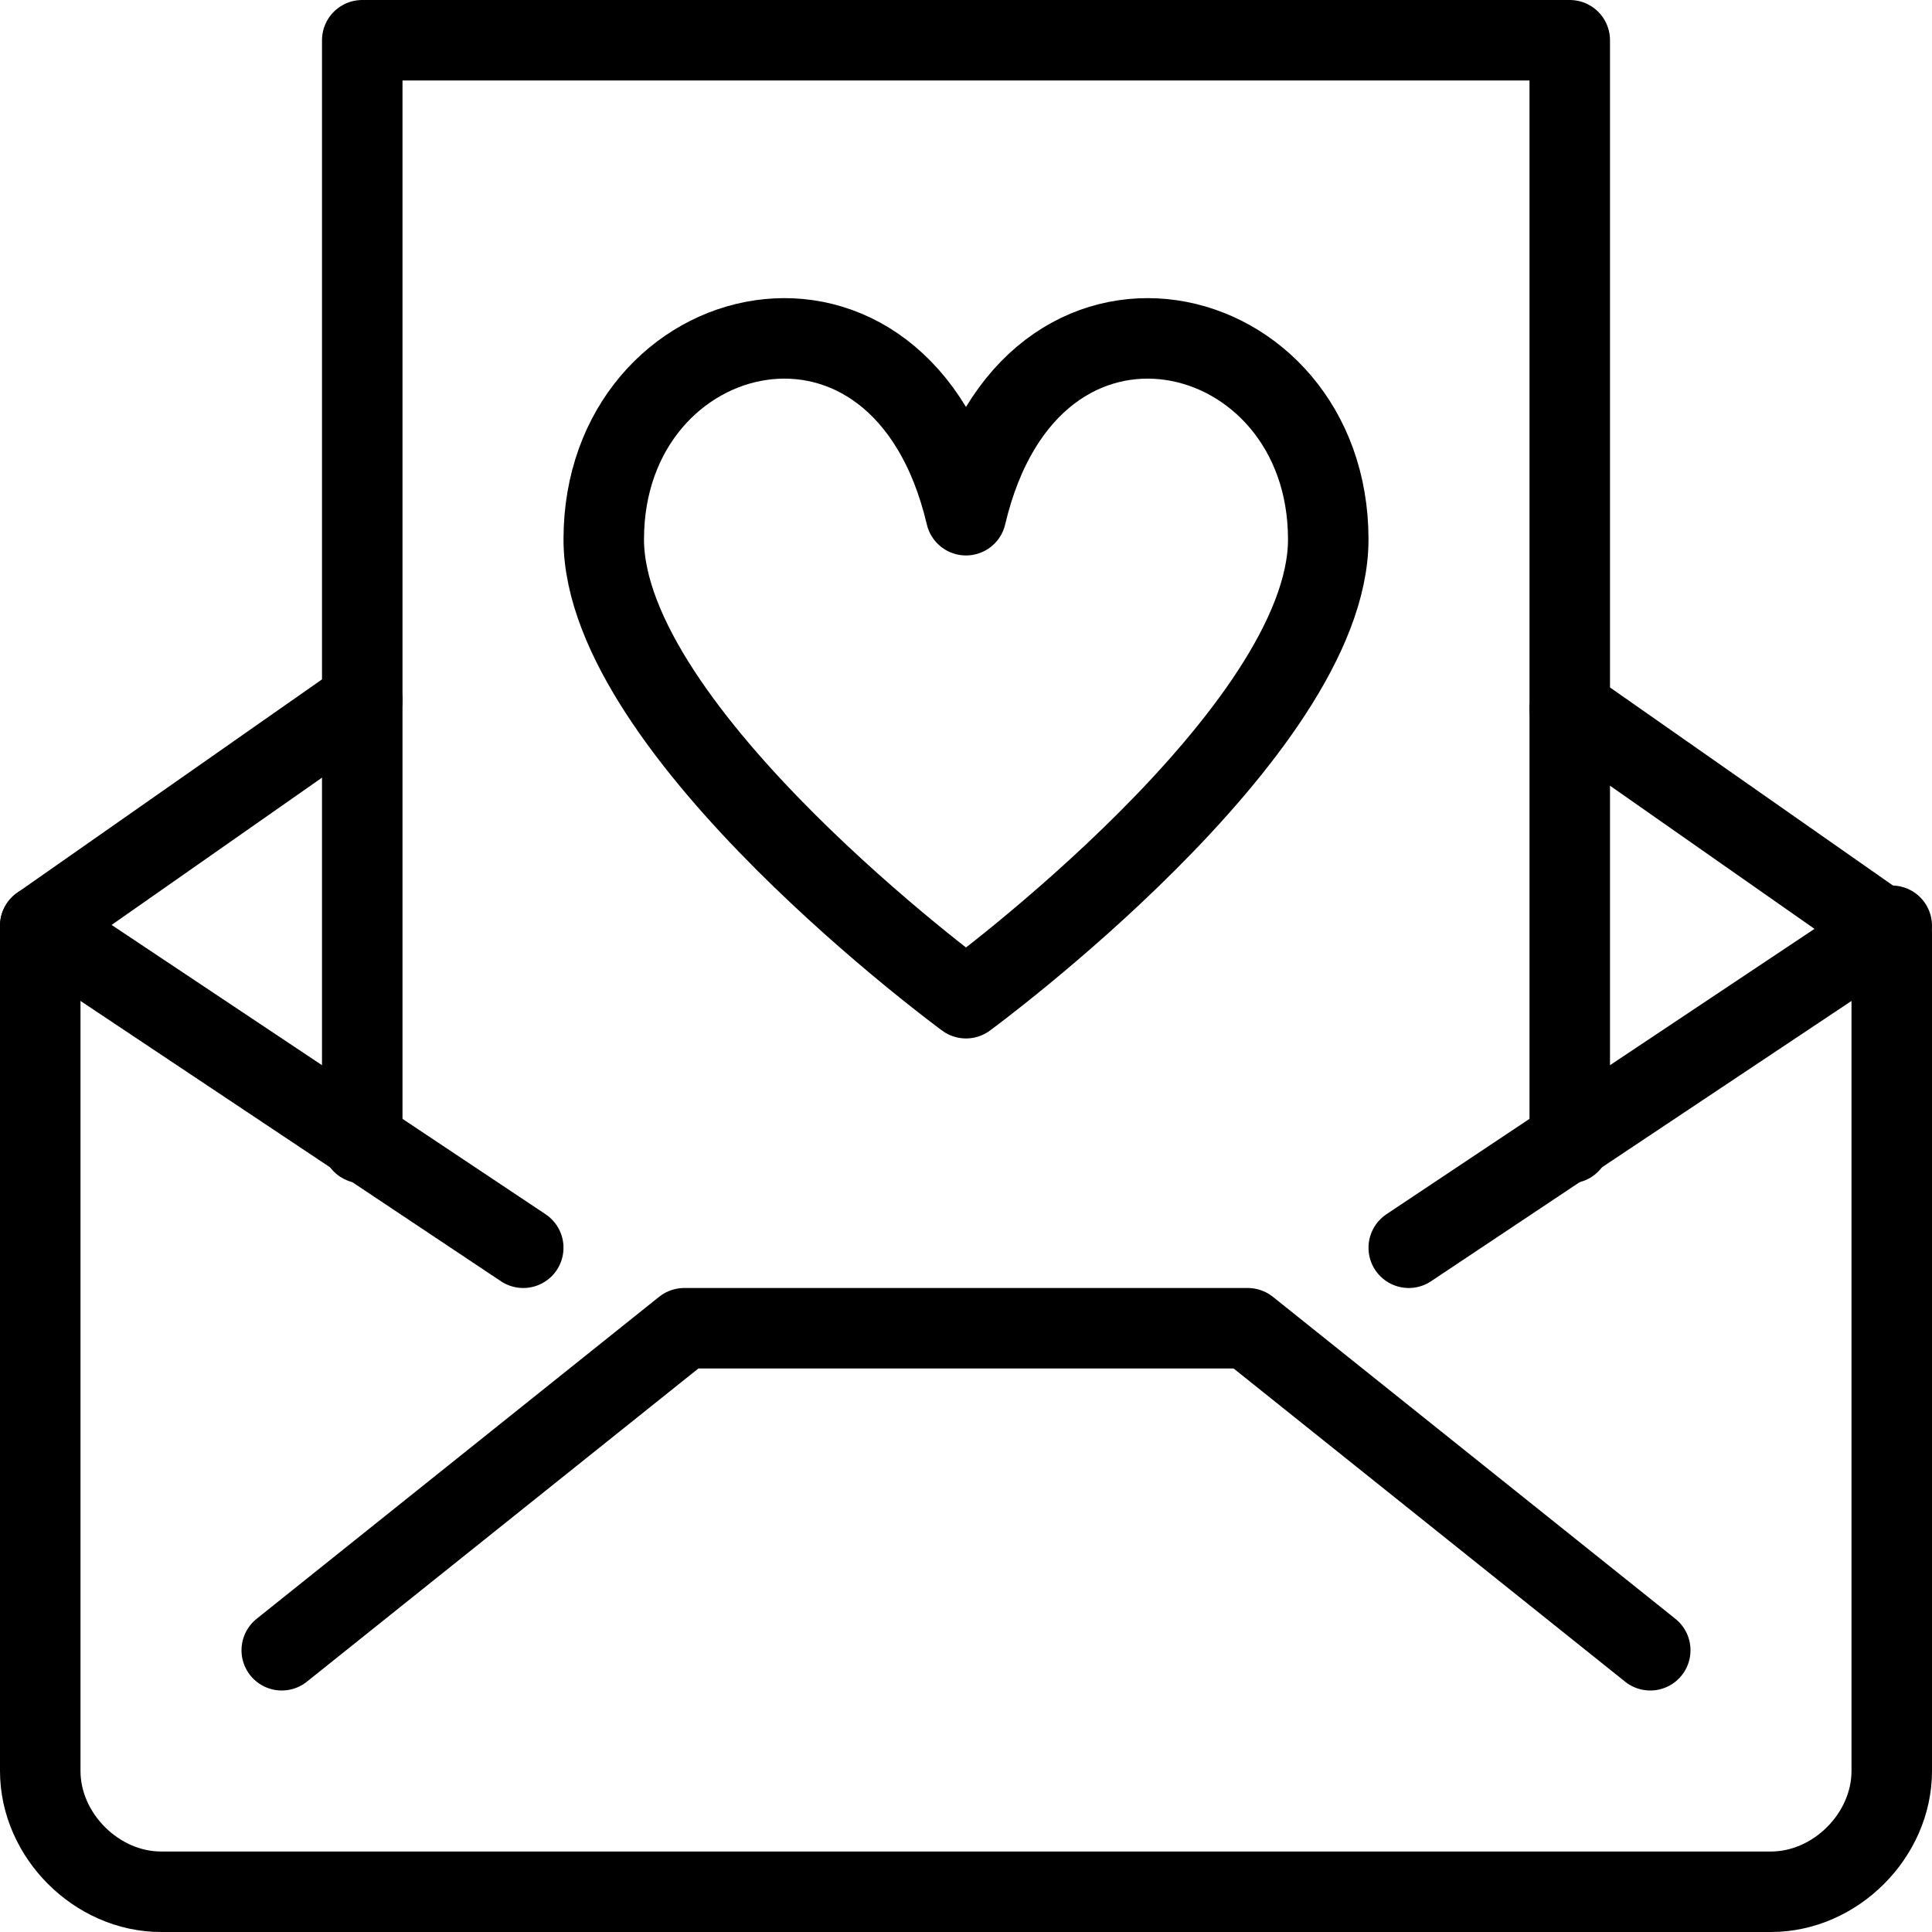 <?xml version="1.0" encoding="utf-8"?>
<!-- Generator: Adobe Illustrator 19.2.0, SVG Export Plug-In . SVG Version: 6.00 Build 0)  -->
<svg version="1.1" id="Layer_1" xmlns="http://www.w3.org/2000/svg" xmlns:xlink="http://www.w3.org/1999/xlink" x="0px" y="0px"
	 viewBox="0 0 24 24" style="enable-background:new 0 0 24 24;" xml:space="preserve">
<style type="text/css">
	.st0{display:none;}
	.st1{display:inline;}
	.st2{fill:none;stroke:#000000;stroke-linecap:round;stroke-linejoin:round;stroke-miterlimit:10;}
	.st3{fill:none;stroke:#000000;stroke-linejoin:round;stroke-miterlimit:10;}
</style>
<g id="Filled_Icons" class="st0">
	<g class="st1">
		<path d="M14.3,2.5c-0.8,0-1.7,0.4-2.3,1.4c-0.6-1-1.5-1.4-2.3-1.4C8.4,2.5,7,3.6,7,5.5c0,2.6,4.2,5.8,4.7,6.1
			c0.1,0.1,0.2,0.1,0.3,0.1s0.2,0,0.3-0.1c0.5-0.4,4.7-3.5,4.7-6.1C17,3.6,15.6,2.5,14.3,2.5z"/>
		<path d="M17.8,15.9C17.7,16,17.6,16,17.5,16c-0.2,0-0.3-0.1-0.4-0.2c-0.2-0.2-0.1-0.5,0.1-0.7l6.3-4.2L20,8.5v-8
			C20,0.2,19.8,0,19.5,0h-15C4.2,0,4,0.2,4,0.5v8l-3.5,2.4l6.3,4.2c0.2,0.2,0.3,0.5,0.1,0.7C6.8,15.9,6.7,16,6.5,16
			c-0.1,0-0.2,0-0.3-0.1L0,11.8V22c0,1.1,0.9,2,2,2h20c1.1,0,2-0.9,2-2V11.8L17.8,15.9z M5,13V1h14v12H5z M20.9,20.8
			c-0.1,0.1-0.2,0.2-0.4,0.2c-0.1,0-0.2,0-0.3-0.1L15.3,17H8.7l-4.9,3.9c-0.2,0.2-0.5,0.1-0.7-0.1c-0.2-0.2-0.1-0.5,0.1-0.7l5-4
			C8.3,16,8.4,16,8.5,16h7c0.1,0,0.2,0,0.3,0.1l5,4C21,20.3,21.1,20.6,20.9,20.8z"/>
	</g>
</g>
<g id="Outline_Icons">
	<g>
		<path class="st2" d="M19.5,8.8l4,2.8V22c0,0.8-0.7,1.5-1.5,1.5H2c-0.8,0-1.5-0.7-1.5-1.5V11.5l4-2.8"/>
		<polyline class="st2" points="3.5,20.5 8.5,16.5 15.5,16.5 20.5,20.5 		"/>
		<line class="st2" x1="23.5" y1="11.5" x2="17.5" y2="15.5"/>
		<line class="st2" x1="0.5" y1="11.5" x2="6.5" y2="15.5"/>
		<polyline class="st2" points="19.5,14.2 19.5,0.5 4.5,0.5 4.5,14.2 		"/>
		<path class="st3" d="M12,12.4c0,0,4.5-3.3,4.5-5.7c0-2.8-3.7-3.7-4.5-0.3C11.2,3,7.5,3.9,7.5,6.7C7.5,9.1,12,12.4,12,12.4z"/>
	</g>
</g>
</svg>

